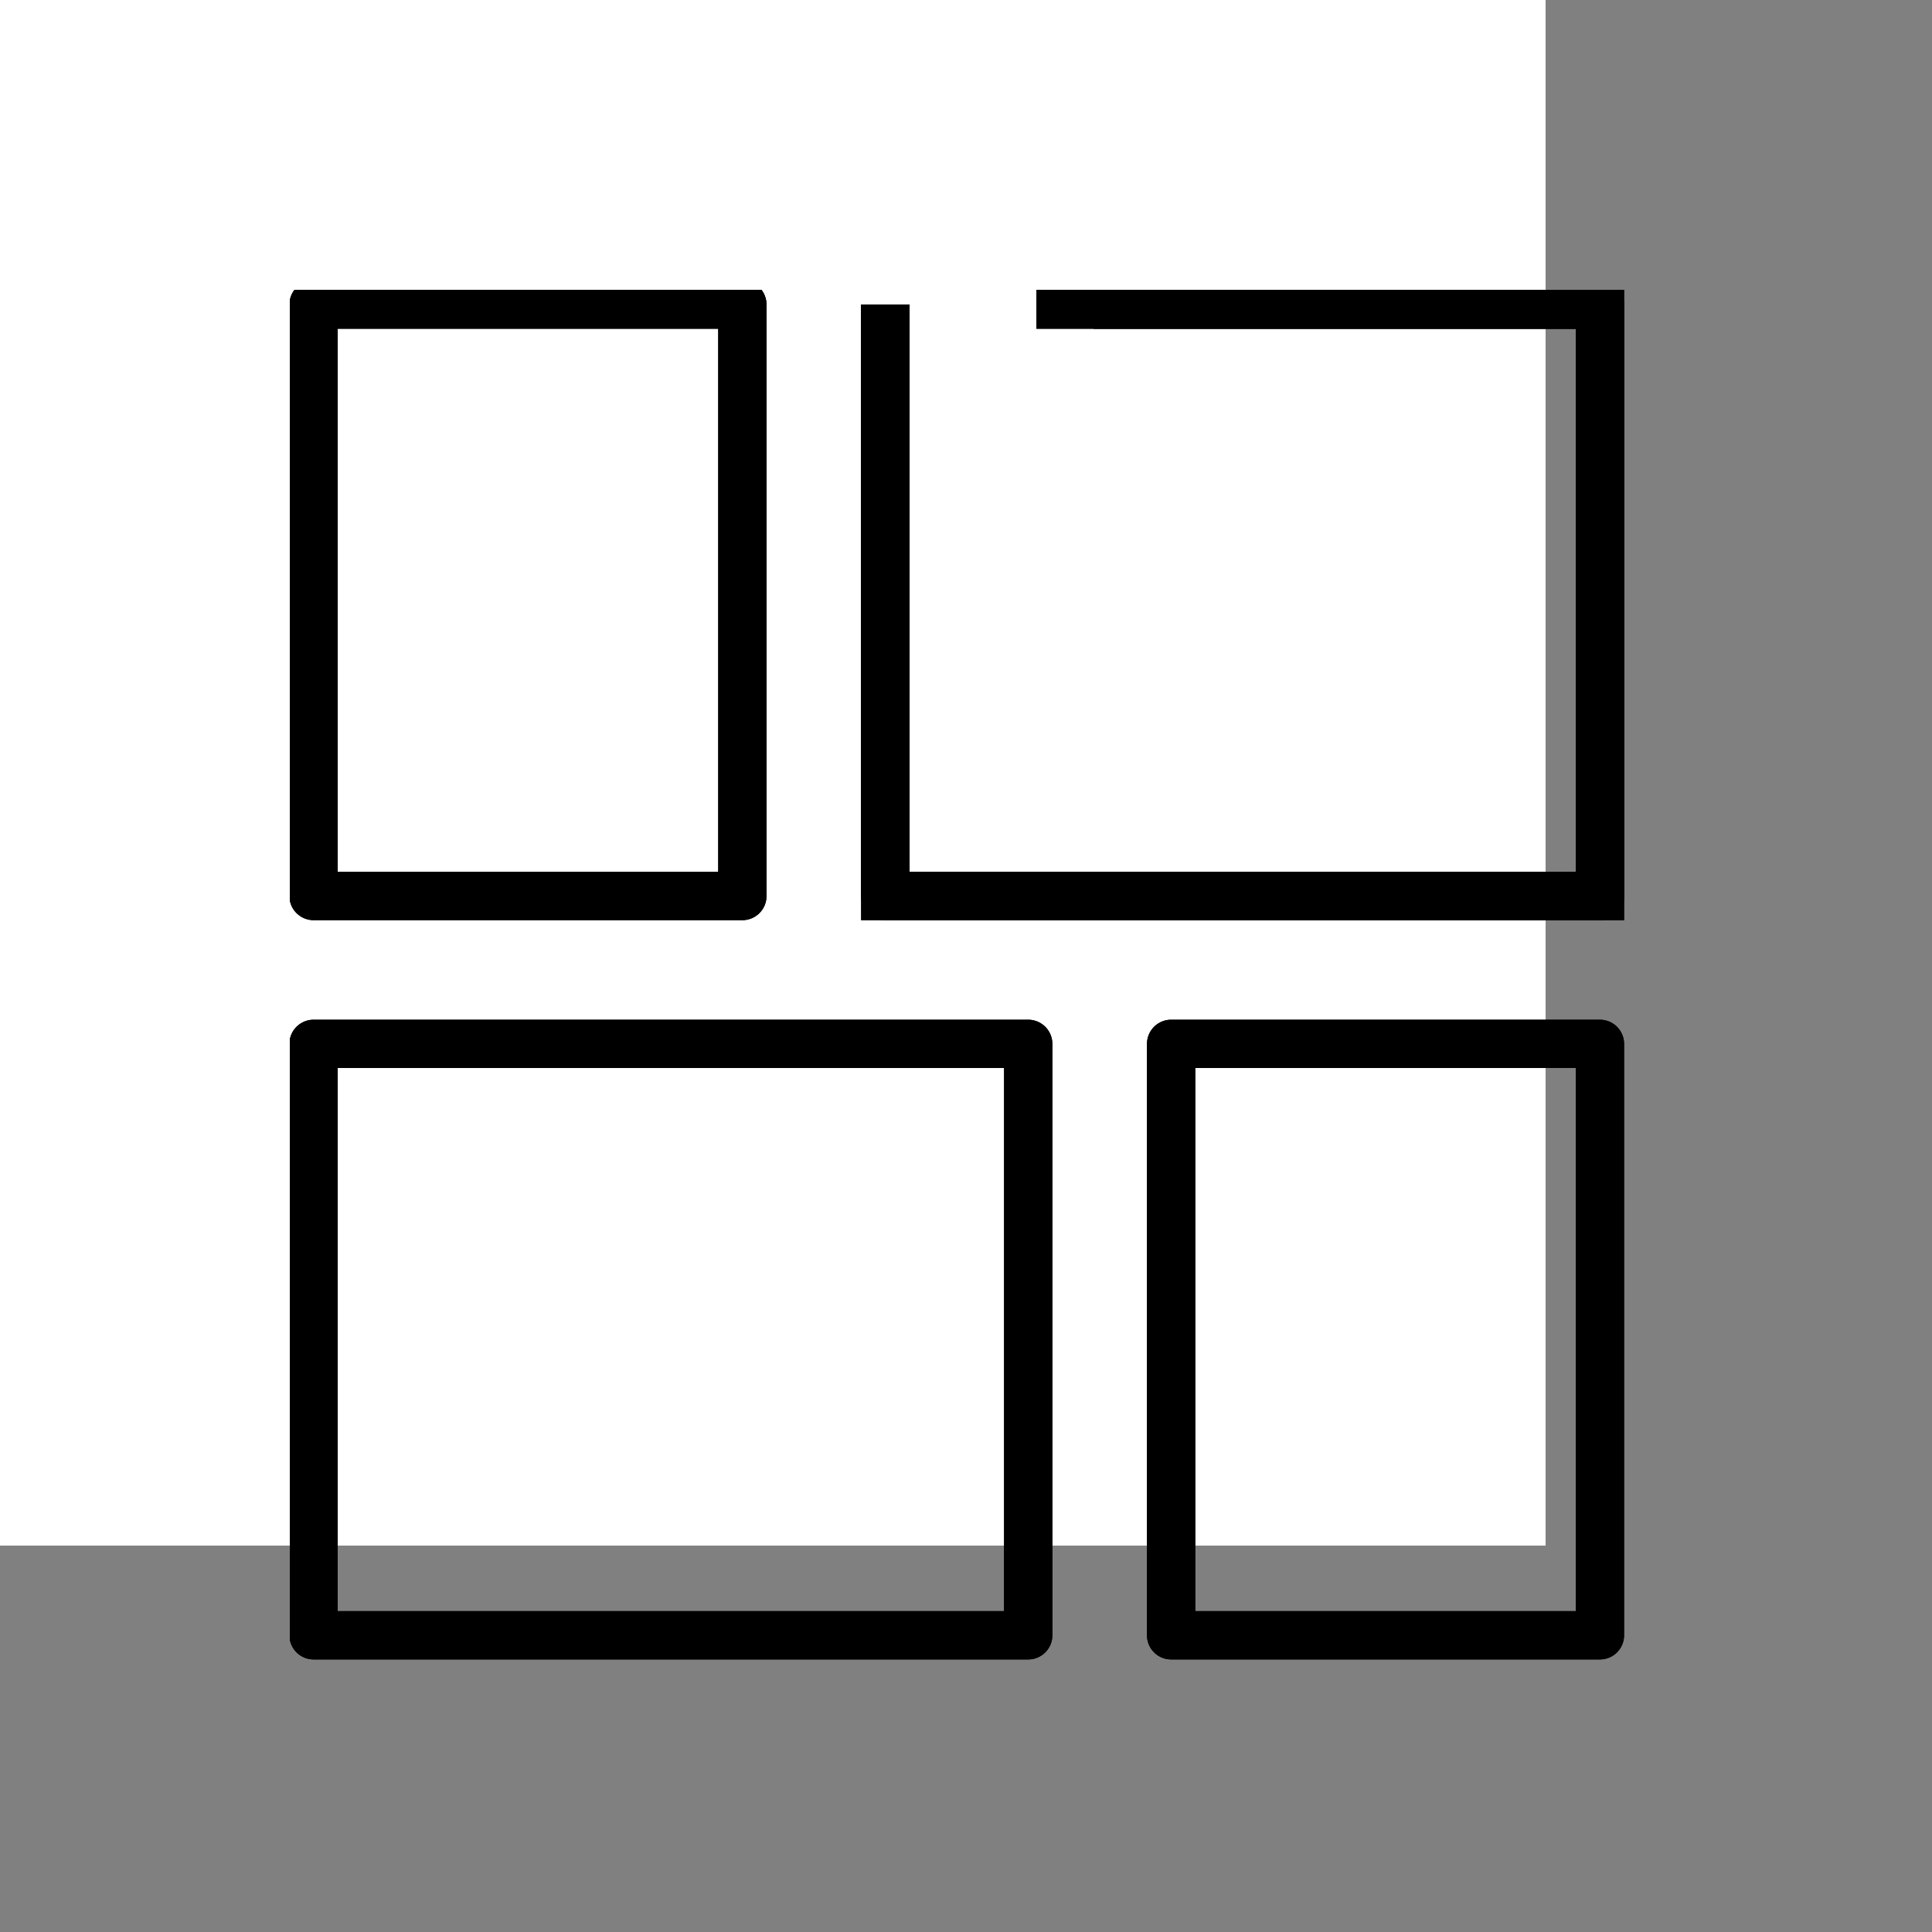 <svg width="32" height="32" viewBox="0 0 40 40" fill="none" xmlns="http://www.w3.org/2000/svg">
      <rect x="0" y="0" width="40" height="40" fill="#808080" stroke="none"/>
      <rect width="32" height="32" fill="white"/>
      <g clip-path="url(#clip0)">
      <path d="M18.329 6.306L18.329 18.551L33.125 18.551L33.125 6.306L21.458 6.306M6.492 6.306L6.492 18.551L15.37 18.551L15.37 6.306L6.492 6.306ZM6.492 21.612L6.492 33.857L21.288 33.857L21.288 21.612L6.492 21.612ZM33.125 21.612L24.247 21.612L24.247 33.857L33.125 33.857L33.125 21.612Z" stroke="black" stroke-linejoin="round"/>
      <path d="M18.329 6.306L18.329 18.551L33.125 18.551L33.125 6.306L22.642 6.306" stroke="black"/>
      </g>
      <g clip-path="url(#clip1)">
      <path d="M18.329 6.306L18.329 18.551L33.125 18.551L33.125 6.306L21.458 6.306M6.492 6.306L6.492 18.551L15.37 18.551L15.37 6.306L6.492 6.306ZM6.492 21.612L6.492 33.857L21.288 33.857L21.288 21.612L6.492 21.612ZM33.125 21.612L24.247 21.612L24.247 33.857L33.125 33.857L33.125 21.612Z" stroke="black" stroke-linejoin="round"/>
      <path d="M18.329 6.306L18.329 18.551L33.125 18.551L33.125 6.306L22.642 6.306" stroke="black"/>
      </g>
      <defs>
      <clipPath id="clip0">
      <rect width="29" height="30" fill="white" transform="translate(6 6)"/>
      </clipPath>
      <clipPath id="clip1">
      <rect width="29" height="30" fill="white" transform="translate(6 6)"/>
      </clipPath>
      </defs>
      </svg>
      